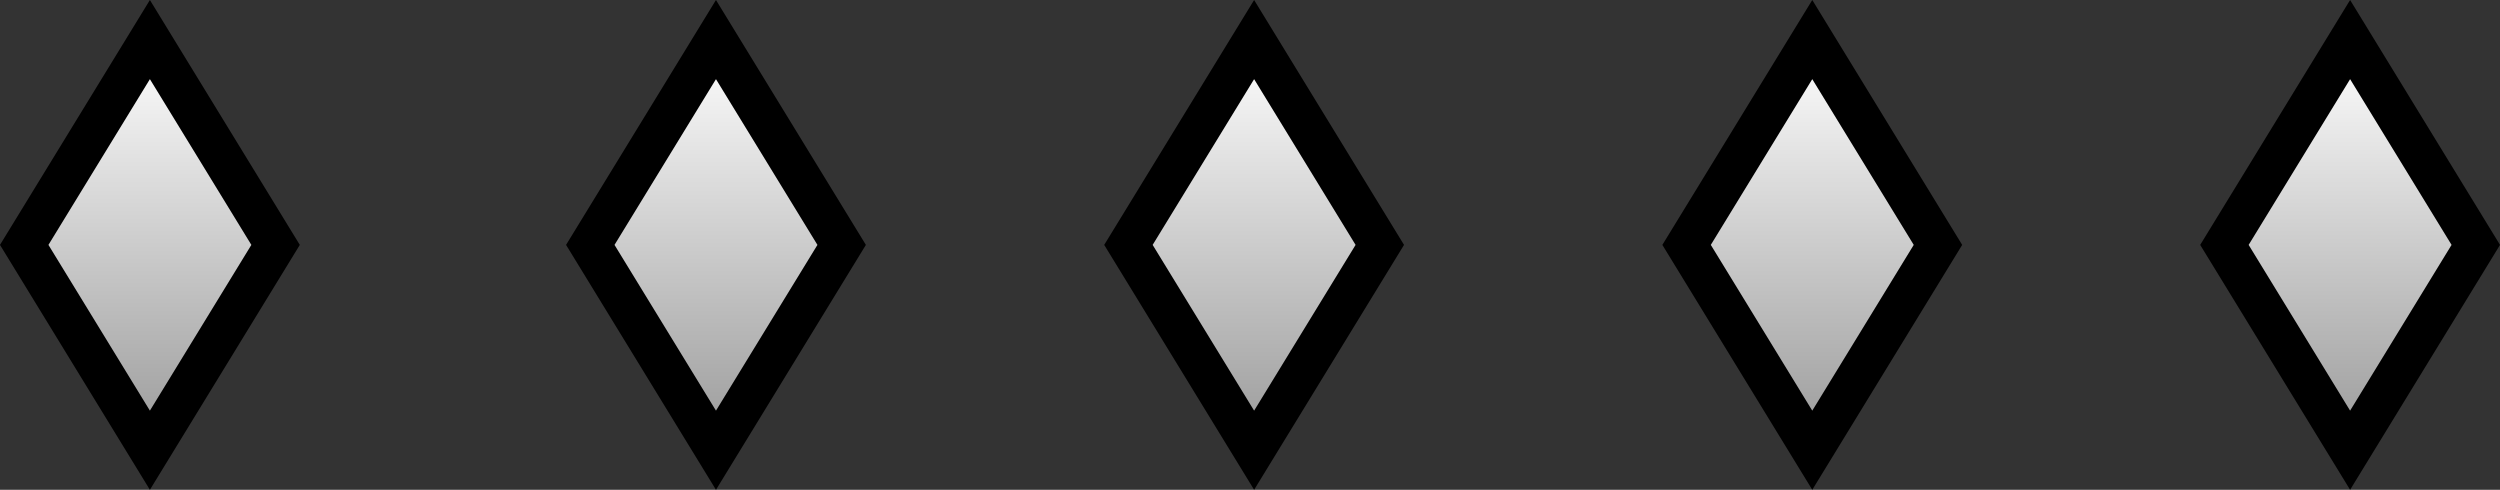 <svg version="1.1" xmlns="http://www.w3.org/2000/svg" xmlns:xlink="http://www.w3.org/1999/xlink" width="151.27" height="29.636" viewBox="0,0,151.27,29.636"><rect x="0" y="0" width="151.27" height="29.636" fill="#333333" stroke="none"/><defs><linearGradient x1="17.7" y1="7.65" x2="17.7" y2="32.498" gradientUnits="userSpaceOnUse" id="color-1"><stop offset="0" stop-color="#414141"/><stop offset="1" stop-color="#252525"/></linearGradient><linearGradient x1="50.833" y1="7.65" x2="50.833" y2="32.498" gradientUnits="userSpaceOnUse" id="color-2"><stop offset="0" stop-color="#414141"/><stop offset="1" stop-color="#252525"/></linearGradient><linearGradient x1="84.683" y1="7.65" x2="84.683" y2="32.498" gradientUnits="userSpaceOnUse" id="color-3"><stop offset="0" stop-color="#414141"/><stop offset="1" stop-color="#252525"/></linearGradient><linearGradient x1="119.15" y1="7.65" x2="119.15" y2="32.498" gradientUnits="userSpaceOnUse" id="color-4"><stop offset="0" stop-color="#414141"/><stop offset="1" stop-color="#252525"/></linearGradient><linearGradient x1="151.367" y1="7.65" x2="151.367" y2="32.498" gradientUnits="userSpaceOnUse" id="color-5"><stop offset="0" stop-color="#414141"/><stop offset="1" stop-color="#252525"/></linearGradient><linearGradient x1="17.635" y1="7.65" x2="17.635" y2="32.498" gradientUnits="userSpaceOnUse" id="color-6"><stop offset="0" stop-color="#ffffff"/><stop offset="1" stop-color="#999999"/></linearGradient><linearGradient x1="51.886" y1="7.65" x2="51.886" y2="32.498" gradientUnits="userSpaceOnUse" id="color-7"><stop offset="0" stop-color="#ffffff"/><stop offset="1" stop-color="#999999"/></linearGradient><linearGradient x1="84.448" y1="7.65" x2="84.448" y2="32.498" gradientUnits="userSpaceOnUse" id="color-8"><stop offset="0" stop-color="#ffffff"/><stop offset="1" stop-color="#999999"/></linearGradient><linearGradient x1="118.222" y1="7.65" x2="118.222" y2="32.498" gradientUnits="userSpaceOnUse" id="color-9"><stop offset="0" stop-color="#ffffff"/><stop offset="1" stop-color="#999999"/></linearGradient><linearGradient x1="150.765" y1="7.65" x2="150.765" y2="32.498" gradientUnits="userSpaceOnUse" id="color-10"><stop offset="0" stop-color="#ffffff"/><stop offset="1" stop-color="#999999"/></linearGradient></defs><g transform="translate(-8.565,-5.256)"><g data-paper-data="{&quot;isPaintingLayer&quot;:true}" fill-rule="nonzero" stroke="#000000" stroke-width="2.5" stroke-linecap="butt" stroke-linejoin="miter" stroke-miterlimit="10" stroke-dasharray="" stroke-dashoffset="0" style="mix-blend-mode: normal"><path d="" fill="url(#color-1)"/><path d="" fill="url(#color-2)"/><path d="" fill="url(#color-3)"/><path d="" fill="url(#color-4)"/><path d="" fill="url(#color-5)"/><path d="M10.03,20.074l7.605,-12.424l7.605,12.424l-7.605,12.424z" fill="url(#color-6)"/><path d="M44.282,20.074l7.605,-12.424l7.605,12.424l-7.605,12.424z" fill="url(#color-7)"/><path d="M76.844,20.074l7.605,-12.424l7.605,12.424l-7.605,12.424z" fill="url(#color-8)"/><path d="M110.617,20.074l7.605,-12.424l7.605,12.424l-7.605,12.424z" fill="url(#color-9)"/><path d="M143.16,20.074l7.605,-12.424l7.605,12.424l-7.605,12.424z" fill="url(#color-10)"/></g></g></svg>